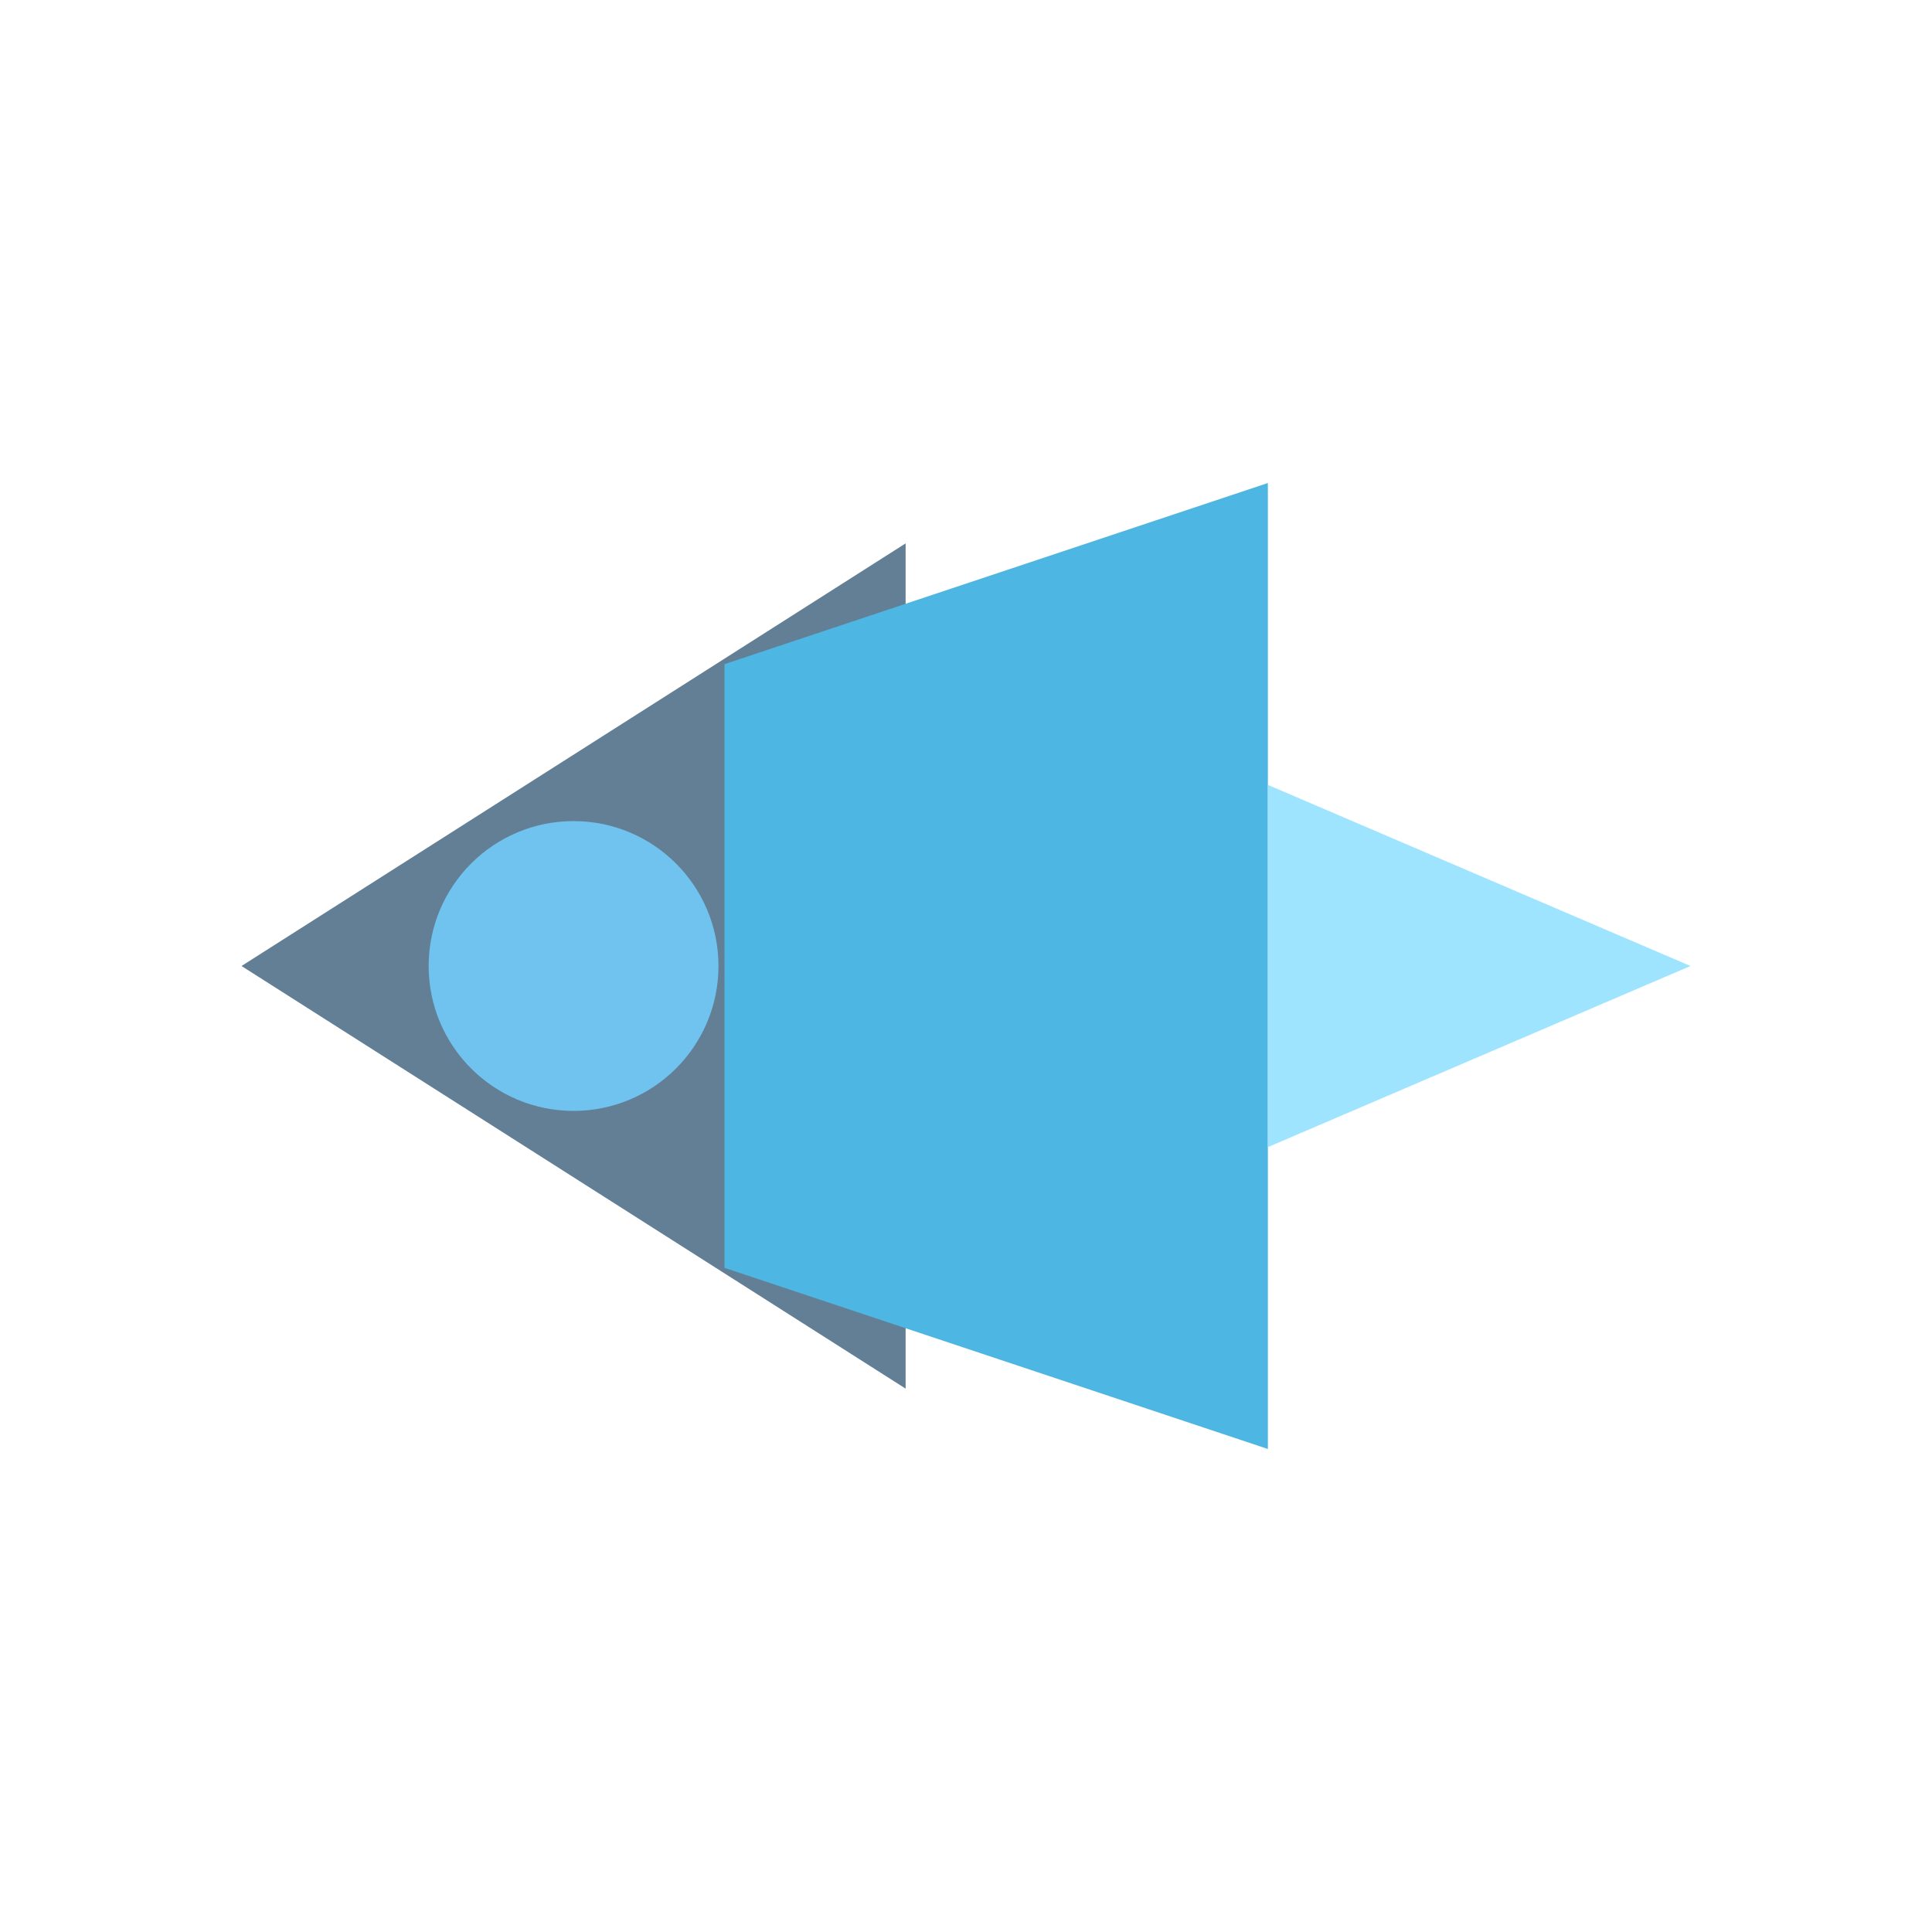 <svg xmlns="http://www.w3.org/2000/svg" viewBox="0 0 32 32">
  <g fill="none" fill-rule="evenodd">
    <path fill="#0E3B5C" d="M4 16l11 7V9z" opacity=".65"/>
    <path fill="#4DB6E2" d="M12 11l9-3v16l-9-3z"/>
    <path fill="#9FE4FF" d="M21 13l7 3-7 3z"/>
    <circle cx="9.5" cy="16" r="2.4" fill="#72CFFF" opacity=".85"/>
  </g>
</svg>
